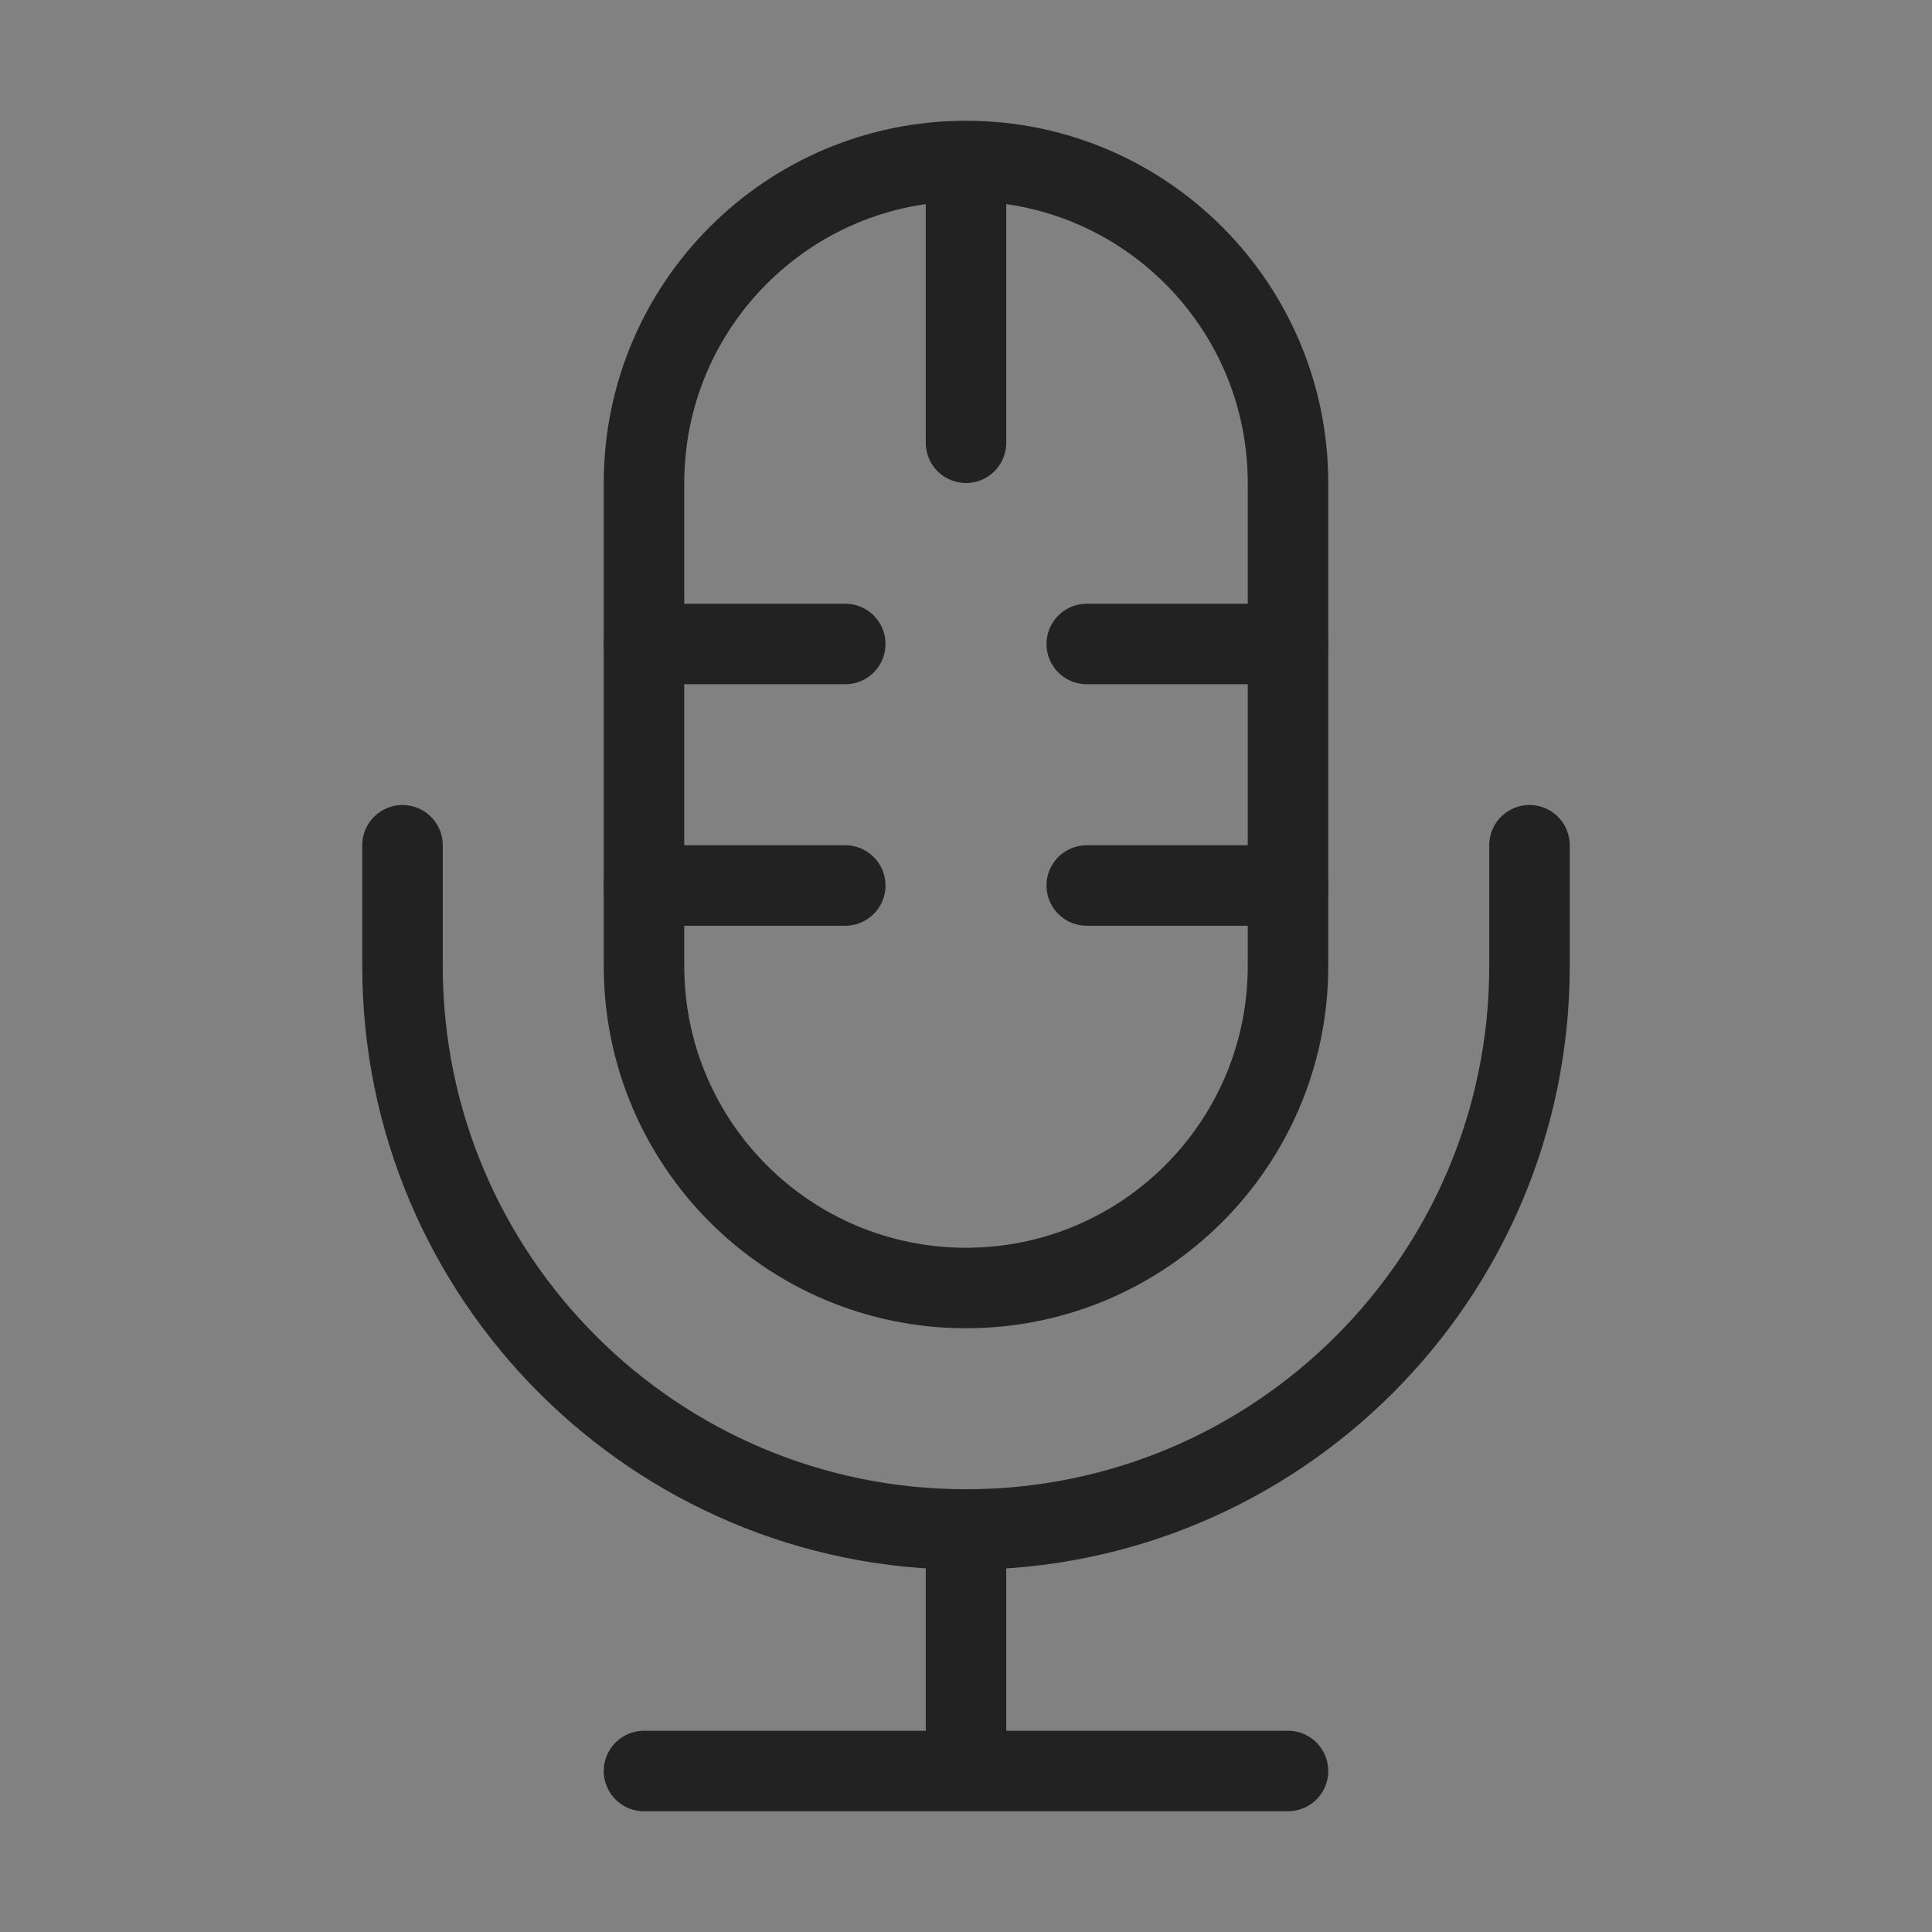<svg width="48" height="48" viewBox="0 0 48 48" fill="none" xmlns="http://www.w3.org/2000/svg">
<rect x="0" y="0" width="48" height="48" fill="#808080" stroke="none"/>
<path d="M48 0H0V48H48V0Z" fill="white" fill-opacity="0.01"/>
<path d="M32 12C32 7.582 28.418 4 24 4C19.582 4 16 7.582 16 12V24C16 28.418 19.582 32 24 32C28.418 32 32 28.418 32 24V12Z" stroke="#222222" stroke-width="2" stroke-linecap="round" stroke-linejoin="round"/>
<path d="M10 21V24C10 31.732 16.268 38 24 38C31.732 38 38 31.732 38 24V21" stroke="#222222" stroke-width="2" stroke-linecap="round" stroke-linejoin="round"/>
<path d="M24 5V11" stroke="#222222" stroke-width="2" stroke-linecap="round" stroke-linejoin="round"/>
<path d="M16 16H21" stroke="#222222" stroke-width="2" stroke-linecap="round" stroke-linejoin="round"/>
<path d="M27 16H32" stroke="#222222" stroke-width="2" stroke-linecap="round" stroke-linejoin="round"/>
<path d="M16 22H21" stroke="#222222" stroke-width="2" stroke-linecap="round" stroke-linejoin="round"/>
<path d="M27 22H32" stroke="#222222" stroke-width="2" stroke-linecap="round" stroke-linejoin="round"/>
<path d="M24 38V44" stroke="#222222" stroke-width="2"/>
<path d="M16 44H32" stroke="#222222" stroke-width="2" stroke-linecap="round" stroke-linejoin="round"/>
</svg>
